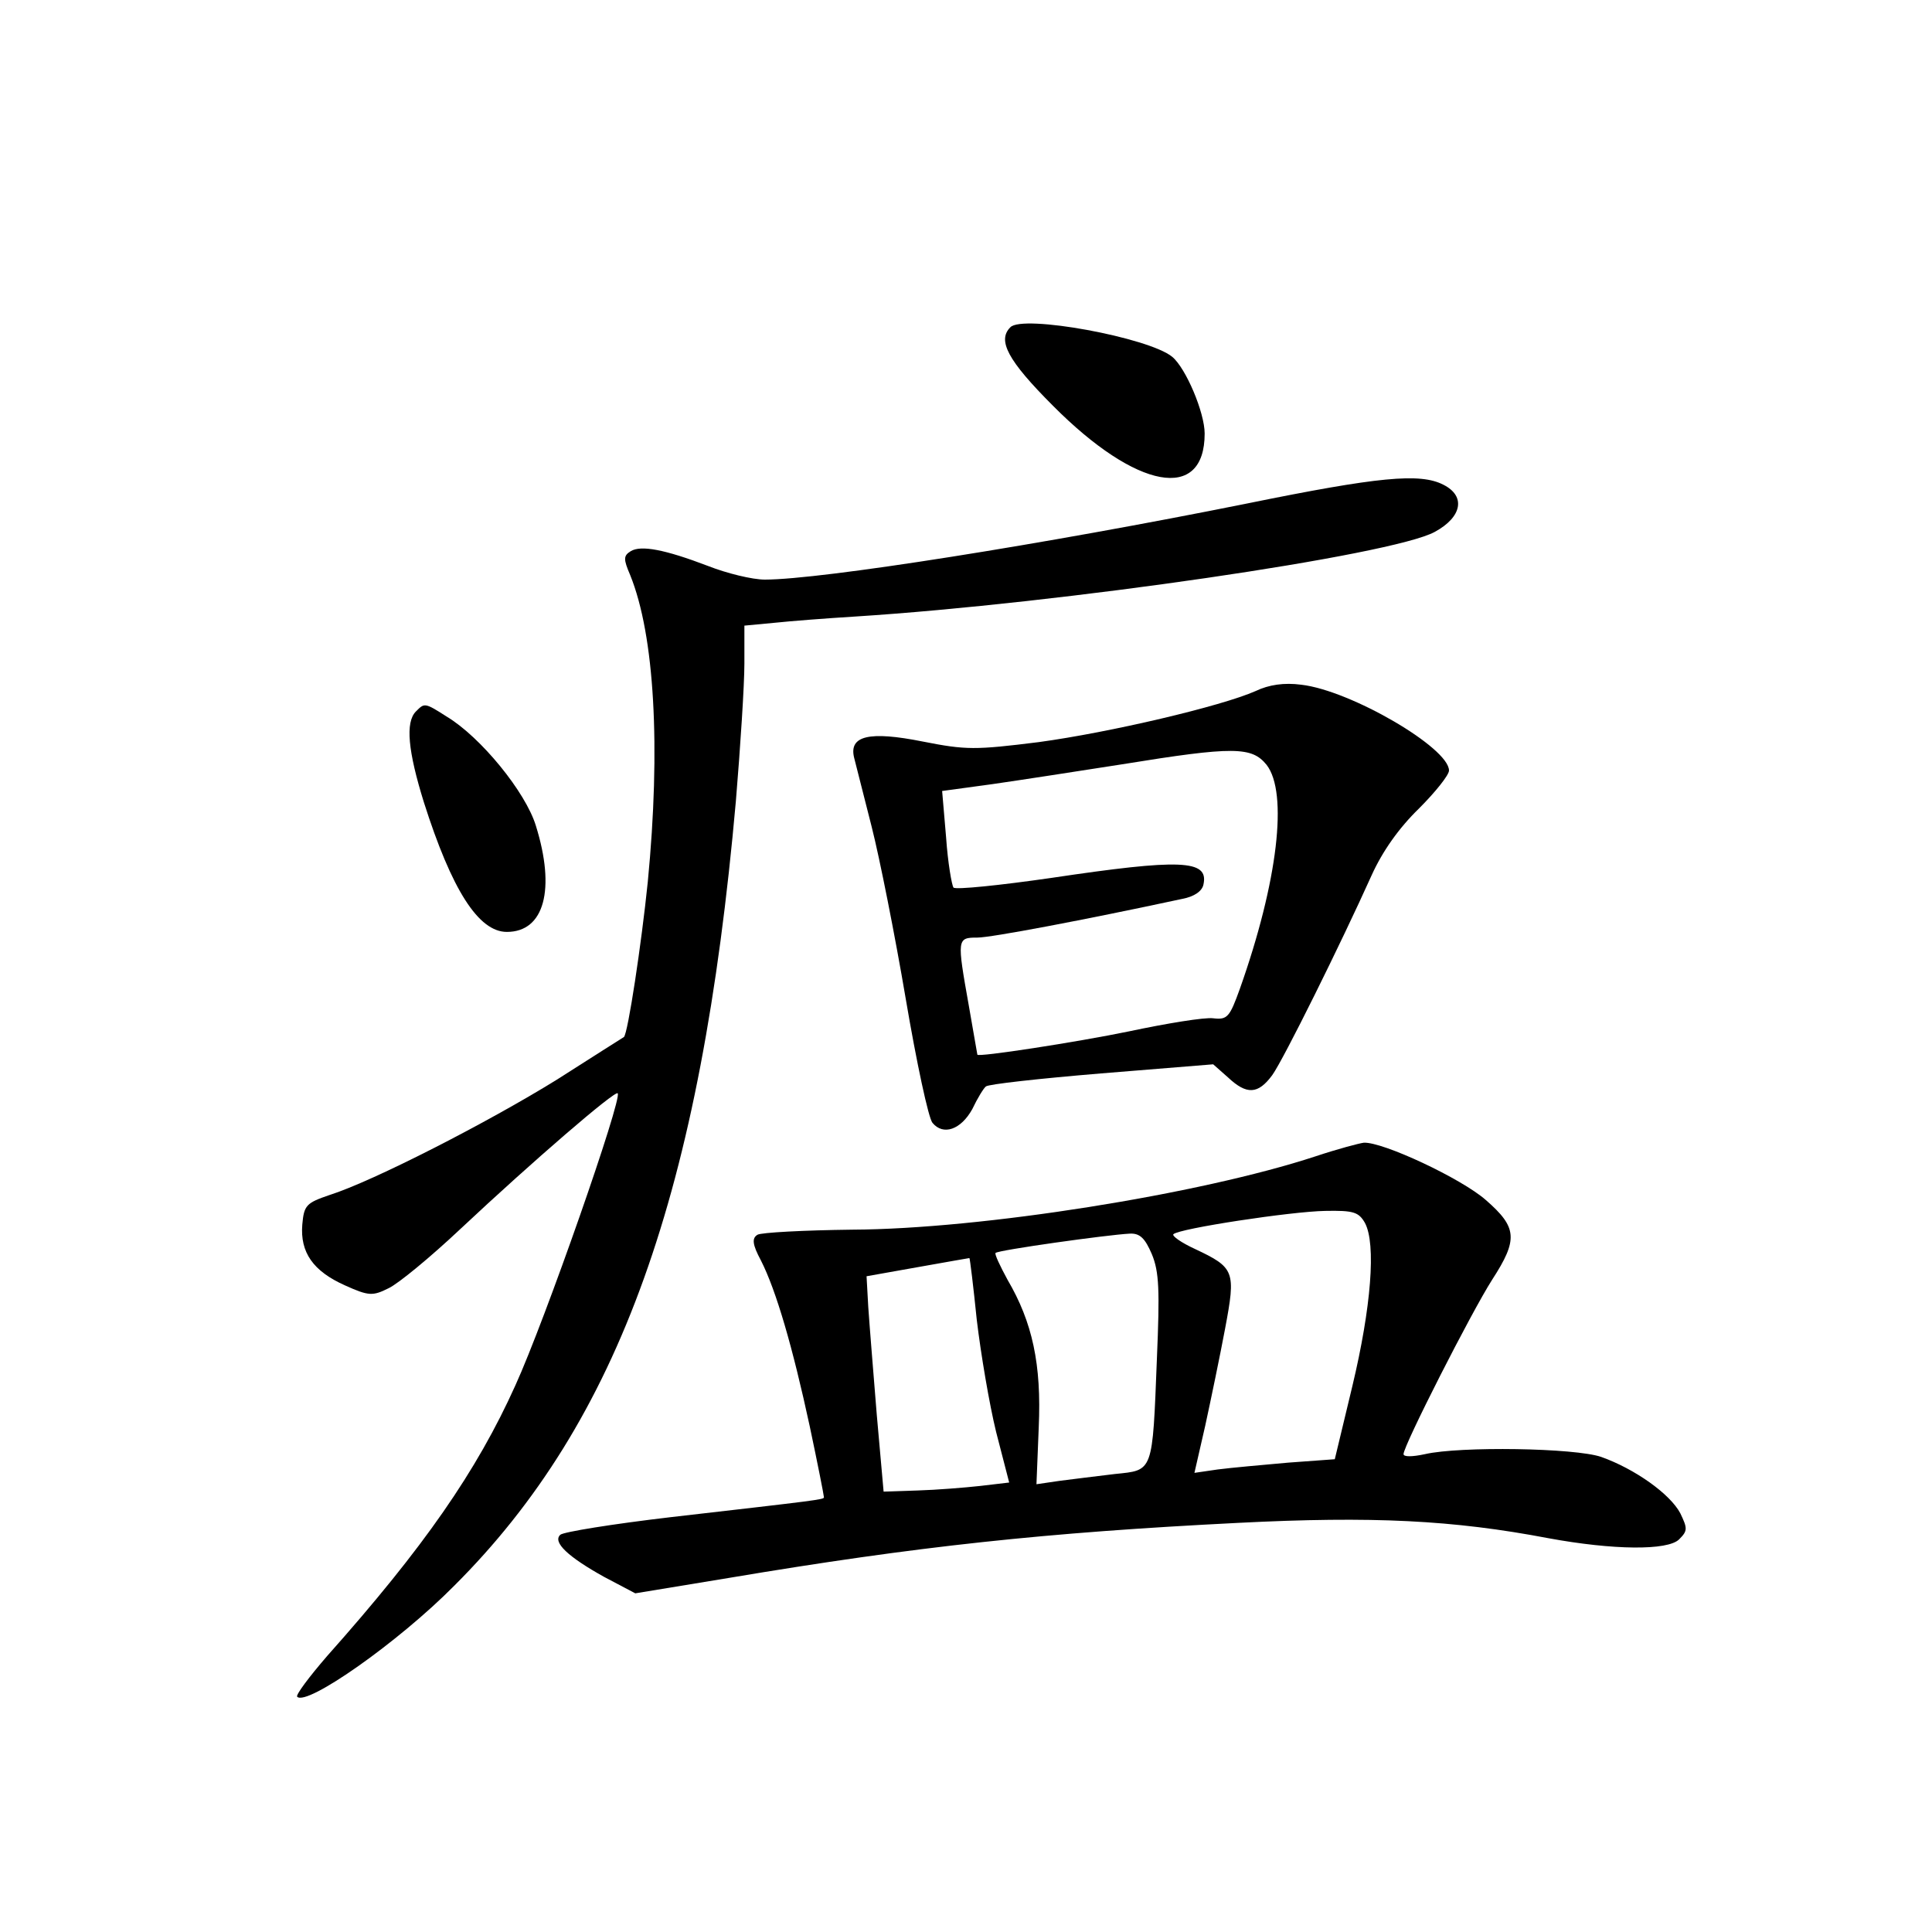 <?xml version="1.0" standalone="no"?>
<!DOCTYPE svg PUBLIC "-//W3C//DTD SVG 20010904//EN"
 "http://www.w3.org/TR/2001/REC-SVG-20010904/DTD/svg10.dtd">
<svg version="1.0" xmlns="http://www.w3.org/2000/svg"
 width="340pt" height="340pt" viewBox="0 0 340 340"
 preserveAspectRatio="xMidYMid meet">
<g transform="translate(0,340) scale(0.1,-0.1)"
fill="#000000" stroke="none">
<path d="M1778 2824 c-23 -23 -5 -58 75 -138 147 -148 267 -170 267 -49 0 37
-33 115 -57 135 -41 34 -264 75 -285 52z"/>
<path d="M2195 2514 c-358 -72 -750 -134 -849 -134 -22 0 -67 11 -100 24 -76
29 -118 37 -136 26 -13 -8 -13 -14 -1 -42 43 -106 54 -303 31 -540 -11 -108
-35 -267 -42 -273 -2 -1 -55 -35 -118 -75 -121 -75 -324 -179 -400 -203 -41
-14 -45 -18 -48 -52 -4 -49 19 -82 75 -107 42 -19 49 -19 77 -5 17 8 74 55
126 104 128 120 272 244 277 239 9 -8 -128 -400 -180 -514 -68 -151 -161 -285
-331 -476 -32 -37 -56 -69 -53 -72 17 -17 178 96 276 195 291 290 435 693 496
1381 8 96 15 205 15 242 l0 67 53 5 c28 3 93 8 142 11 361 23 946 108 1020
149 48 26 55 63 15 83 -41 21 -114 14 -345 -33z"/>
<path d="M2210 2184 c-61 -27 -257 -73 -382 -90 -112 -14 -128 -14 -204 1 -95
19 -130 10 -121 -28 3 -12 17 -67 31 -122 14 -55 41 -191 60 -303 19 -112 40
-210 47 -218 19 -23 50 -12 70 24 9 19 20 37 24 40 4 4 95 14 203 23 l197 16
26 -23 c33 -31 53 -30 78 4 20 28 121 232 175 352 19 42 48 83 83 117 29 29
53 59 53 67 0 40 -173 141 -260 151 -30 4 -57 0 -80 -11z m19 -130 c38 -49 20
-205 -47 -394 -18 -50 -22 -55 -47 -52 -15 2 -82 -9 -148 -23 -92 -19 -267
-46 -267 -41 0 1 -7 39 -15 86 -21 118 -21 120 15 120 24 0 188 31 360 68 22
4 36 14 38 26 9 43 -40 45 -268 11 -90 -13 -168 -21 -172 -17 -3 4 -10 44 -13
88 l-7 82 88 12 c49 7 152 23 229 35 197 32 228 31 254 -1z"/>
<path d="M732 2148 c-19 -19 -14 -70 14 -160 49 -154 96 -228 146 -228 66 0
86 75 51 187 -18 59 -97 156 -157 192 -39 25 -39 24 -54 9z"/>
<path d="M2315 1365 c-204 -67 -589 -128 -815 -129 -85 -1 -161 -5 -167 -9
-10 -6 -9 -17 6 -45 27 -53 56 -153 86 -292 14 -66 25 -122 25 -125 0 -4 -9
-5 -270 -35 -102 -12 -189 -26 -194 -31 -14 -13 14 -39 77 -74 l55 -29 164 27
c333 56 559 80 897 97 236 12 378 5 546 -27 114 -21 210 -22 230 -2 15 15 15
19 2 46 -18 34 -80 78 -139 99 -46 16 -249 19 -310 5 -23 -5 -38 -5 -38 0 0
15 119 249 156 307 46 71 44 92 -11 140 -43 38 -182 103 -215 101 -8 -1 -46
-11 -85 -24z m87 -117 c20 -37 11 -149 -22 -287 l-31 -129 -82 -6 c-45 -4
-101 -9 -124 -12 l-41 -6 19 83 c10 46 26 123 35 171 19 101 17 107 -53 140
-24 11 -41 23 -38 26 10 10 207 40 267 41 50 1 59 -2 70 -21z m-375 -55 c13
-31 14 -64 9 -183 -8 -203 -6 -197 -74 -204 -32 -4 -75 -9 -97 -12 l-41 -6 4
100 c5 111 -11 185 -55 260 -13 24 -23 45 -21 47 4 5 197 32 236 34 18 1 27
-8 39 -36z m-308 -116 c7 -59 22 -148 34 -197 l23 -89 -51 -6 c-27 -3 -77 -7
-110 -8 l-60 -2 -12 135 c-6 74 -13 160 -15 190 l-3 54 90 16 c50 9 91 16 91
16 1 -1 7 -50 13 -109z"/>
</g>
</svg>
